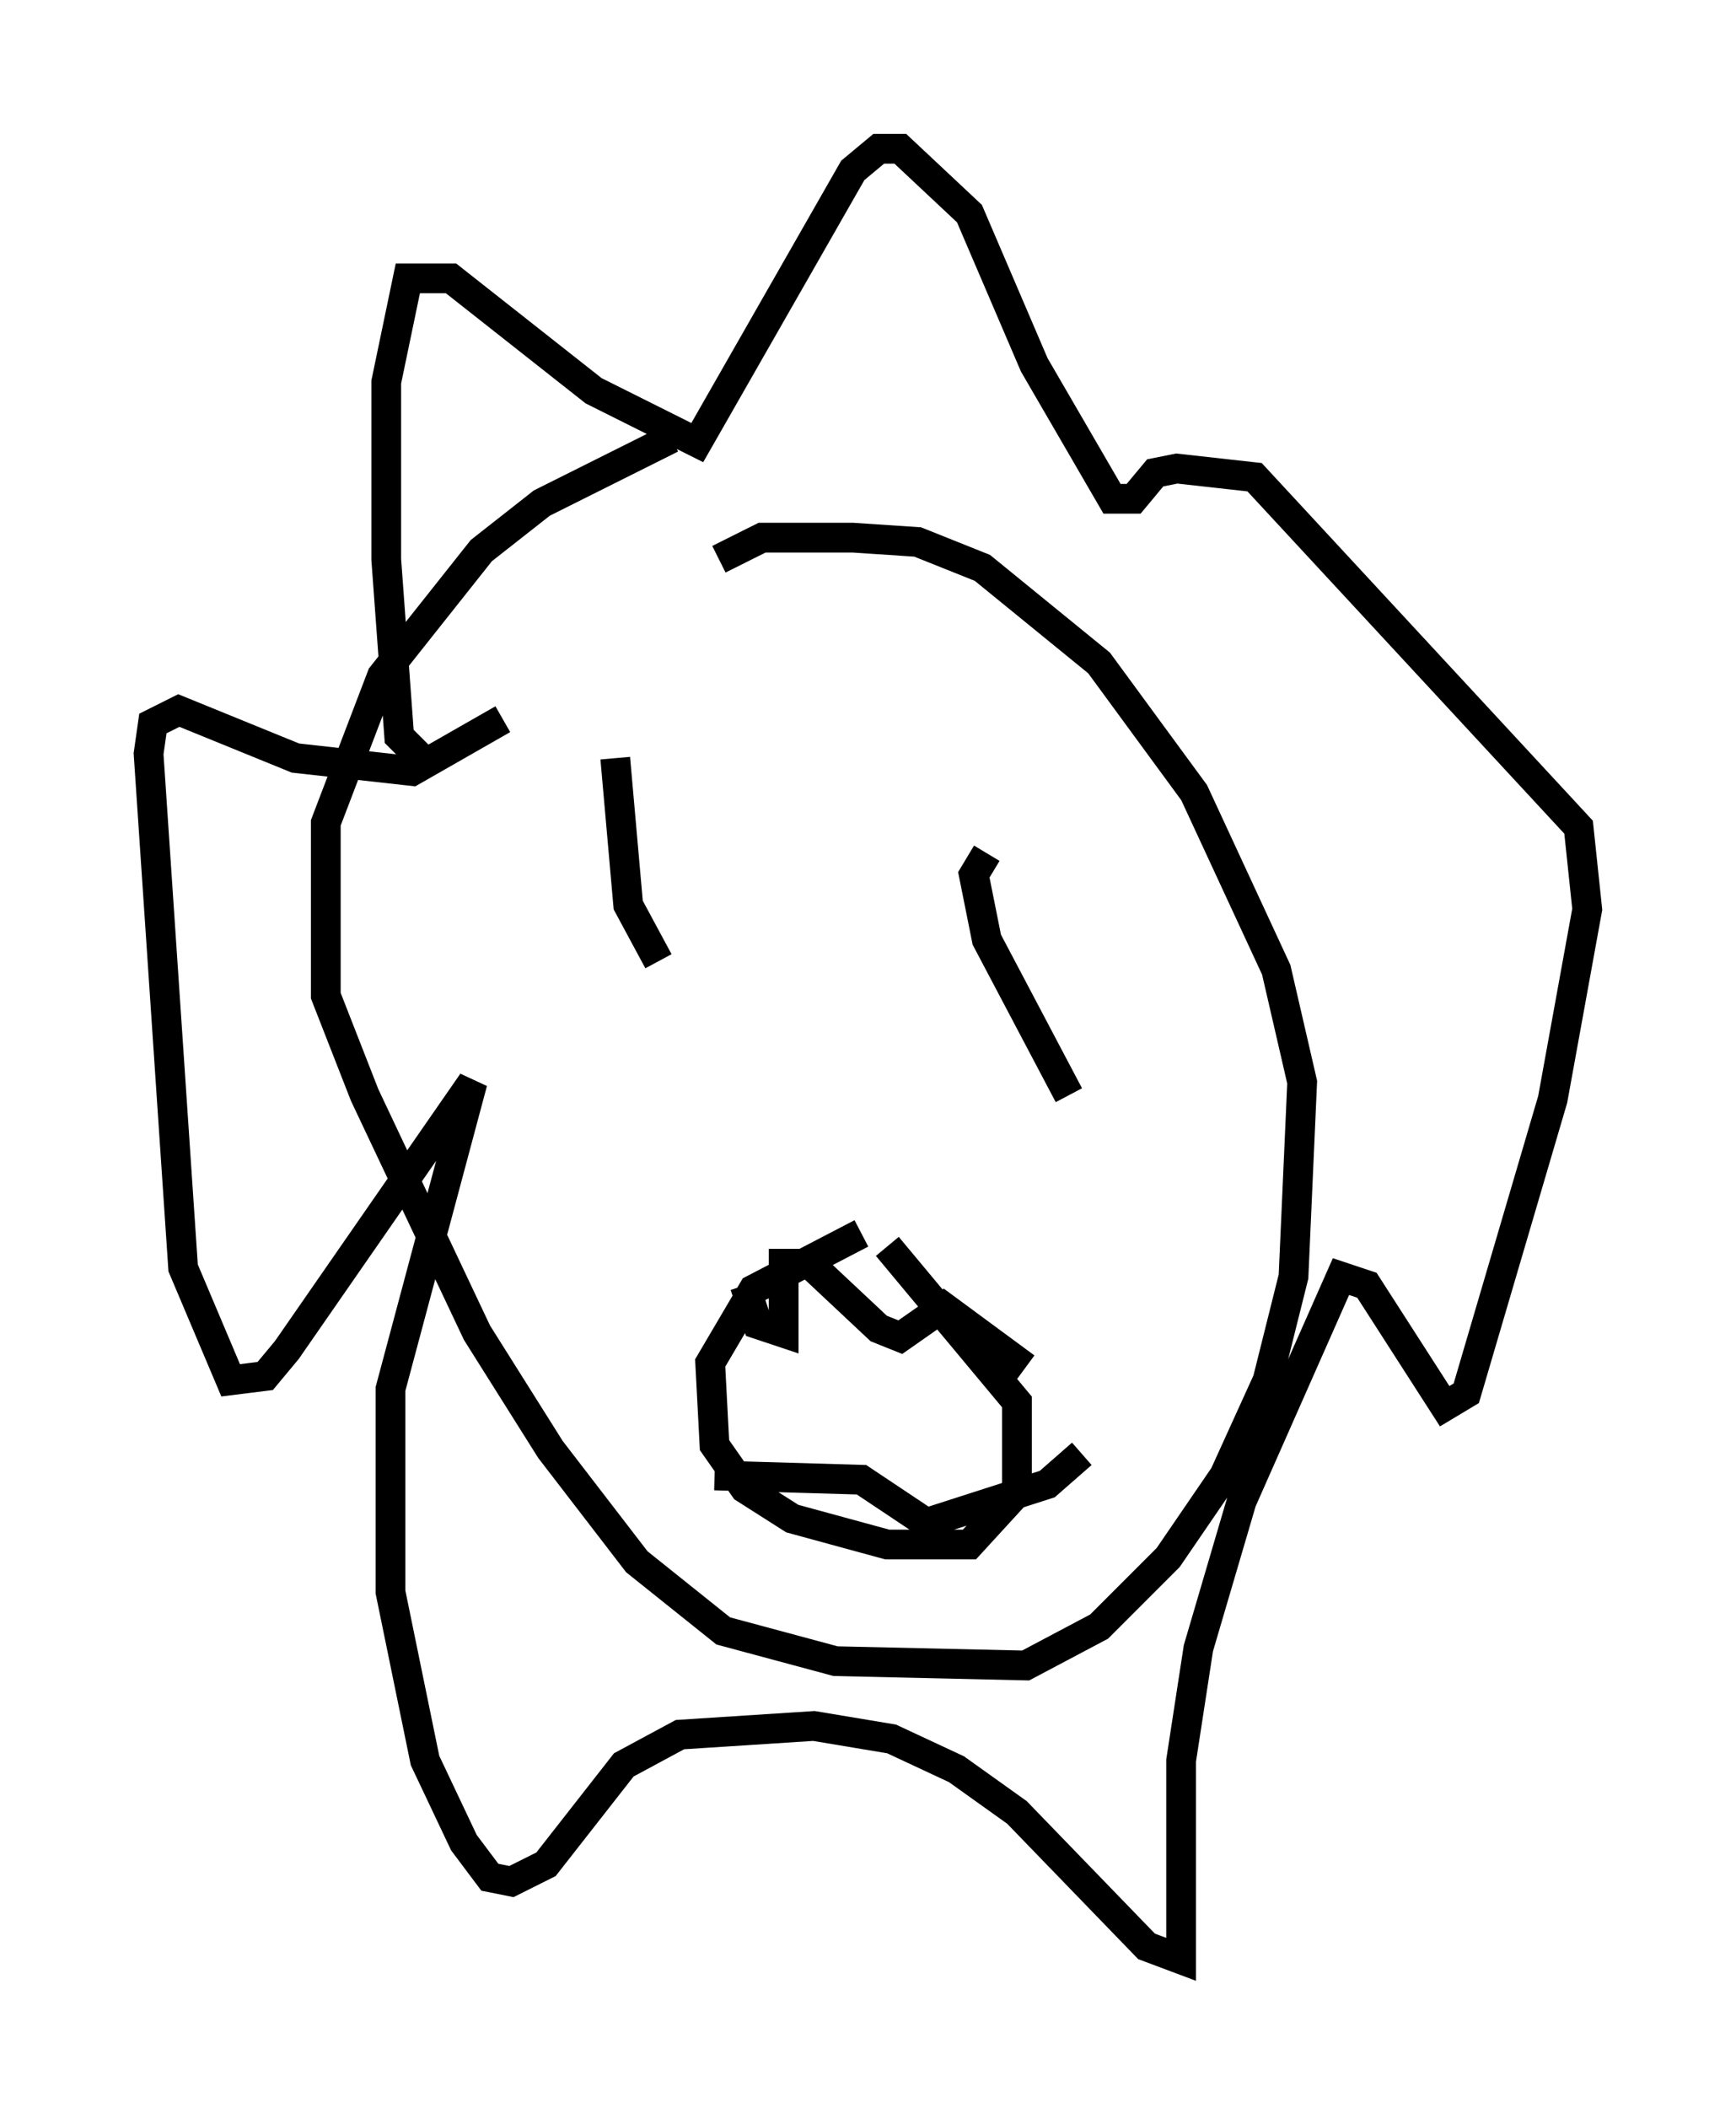 <?xml version="1.0" encoding="utf-8" ?>
<svg baseProfile="full" height="70.86" version="1.1" width="58.369" xmlns="http://www.w3.org/2000/svg" xmlns:ev="http://www.w3.org/2001/xml-events" xmlns:xlink="http://www.w3.org/1999/xlink"><defs /><rect fill="white" height="70.86" width="58.369" x="0" y="0" /><path d="M27.078, 13.715 m-4.503, 1.017 l-4.358, 2.179 -2.034, 1.598 l-3.341, 4.212 -1.888, 4.939 l0.0, 5.81 1.307, 3.341 l3.777, 7.989 2.469, 3.922 l2.905, 3.777 2.905, 2.324 l3.777, 1.017 6.391, 0.145 l2.469, -1.307 2.324, -2.324 l1.888, -2.76 1.453, -3.196 l0.872, -3.486 0.291, -6.536 l-0.872, -3.777 -2.76, -5.955 l-3.196, -4.358 -3.922, -3.196 l-2.179, -0.872 -2.179, -0.145 l-3.05, 0.0 -1.453, 0.726 m-9.877, 6.827 l-0.872, -0.872 -0.436, -5.955 l0.0, -5.955 0.726, -3.486 l1.453, 0.0 4.793, 3.777 l3.486, 1.743 5.229, -9.151 l0.872, -0.726 0.726, 0.0 l2.324, 2.179 2.179, 5.084 l2.615, 4.503 0.726, 0.0 l0.726, -0.872 0.726, -0.145 l2.615, 0.291 10.894, 11.765 l0.291, 2.76 -1.162, 6.391 l-2.905, 9.877 -0.726, 0.436 l-2.615, -4.067 -0.872, -0.291 l-3.341, 7.553 -1.453, 4.939 l-0.581, 3.777 0.0, 6.682 l-1.162, -0.436 -4.358, -4.503 l-2.034, -1.453 -2.179, -1.017 l-2.615, -0.436 -4.503, 0.291 l-1.888, 1.017 -2.615, 3.341 l-1.162, 0.581 -0.726, -0.145 l-0.872, -1.162 -1.307, -2.76 l-1.162, -5.665 0.0, -6.827 l2.76, -10.313 -6.246, 9.006 l-0.726, 0.872 -1.162, 0.145 l-1.598, -3.777 -1.162, -17.285 l0.145, -1.017 0.872, -0.436 l3.922, 1.598 3.922, 0.436 l3.05, -1.743 m12.056, 17.285 l-3.631, 1.888 -1.453, 2.469 l0.145, 2.76 1.017, 1.453 l1.598, 1.017 3.196, 0.872 l2.76, 0.0 1.598, -1.743 l0.0, -3.05 -4.358, -5.229 m-4.793, 1.307 l0.436, 1.307 0.872, 0.291 l0.0, -2.324 0.872, 0.0 l2.324, 2.179 0.726, 0.291 l1.453, -1.017 2.76, 2.034 m-10.458, 3.631 l4.939, 0.145 2.179, 1.453 l4.067, -1.307 1.162, -1.017 m-15.687, -23.385 l0.436, 4.939 1.017, 1.888 m11.039, -3.631 l-0.436, 0.726 0.436, 2.179 l2.76, 5.229 " fill="none" stroke="black" stroke-width="1" /></svg>